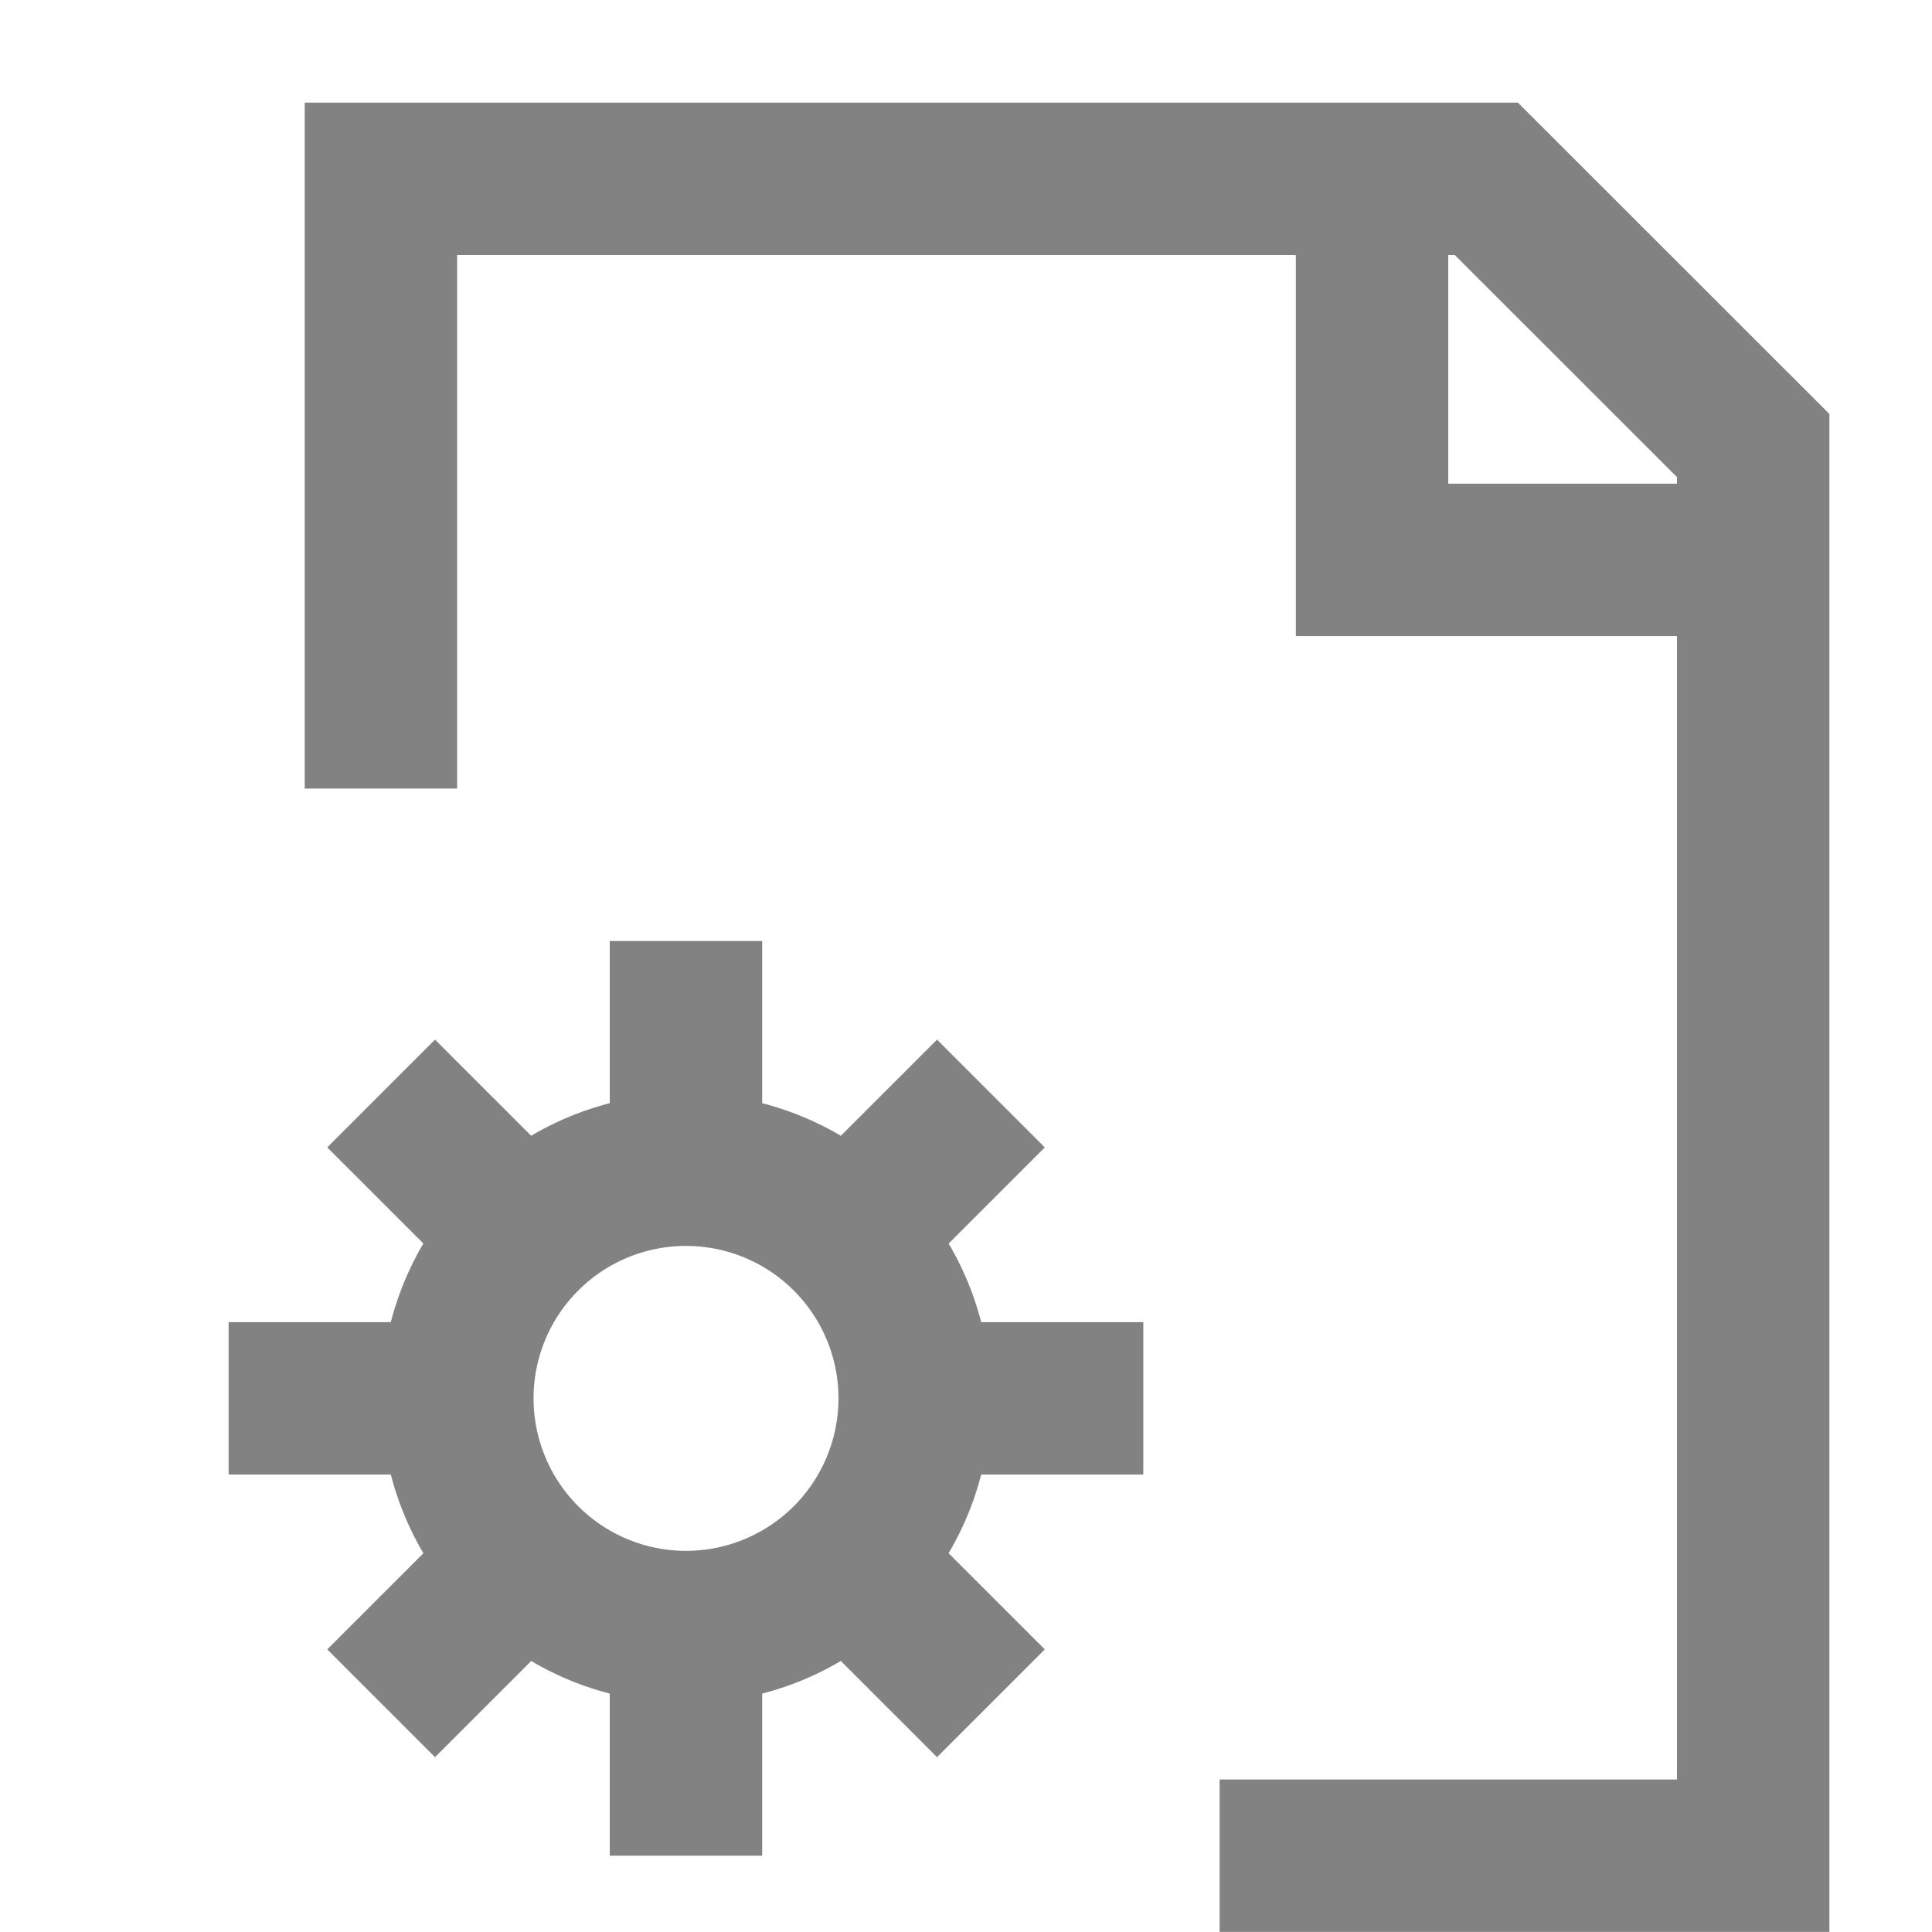 <svg width="18" height="18" viewBox="0 0 18 18" fill="none" xmlns="http://www.w3.org/2000/svg">
<g clip-path="url(#clip0_25_3797)">
<path d="M3.549 7.347V1.666H13.848L16.334 4.151V17.289H11.363M12.783 1.666V5.216H16.334M6.391 10.898V8.767M6.391 10.898C6.956 10.898 7.498 11.122 7.898 11.522C8.297 11.921 8.522 12.463 8.522 13.028M6.391 10.898C5.826 10.898 5.284 11.122 4.885 11.522C4.485 11.921 4.261 12.463 4.261 13.028M6.391 15.159C6.956 15.159 7.498 14.934 7.898 14.535C8.297 14.135 8.522 13.593 8.522 13.028M6.391 15.159C5.826 15.159 5.284 14.934 4.885 14.535C4.485 14.135 4.261 13.593 4.261 13.028M6.391 15.159V17.289M8.522 13.028H10.652M4.261 13.028H2.13M3.551 10.188L4.971 11.608M7.812 14.449L9.232 15.869M9.232 10.188L7.812 11.608M4.971 14.449L3.551 15.869" stroke="#828282" stroke-width="1.42"/>
</g>
<defs>
<clipPath id="clip0_25_3797">
<rect width="17.044" height="17.044" fill="white" transform="translate(0 0.956)"/>
</clipPath>
</defs>
</svg>
